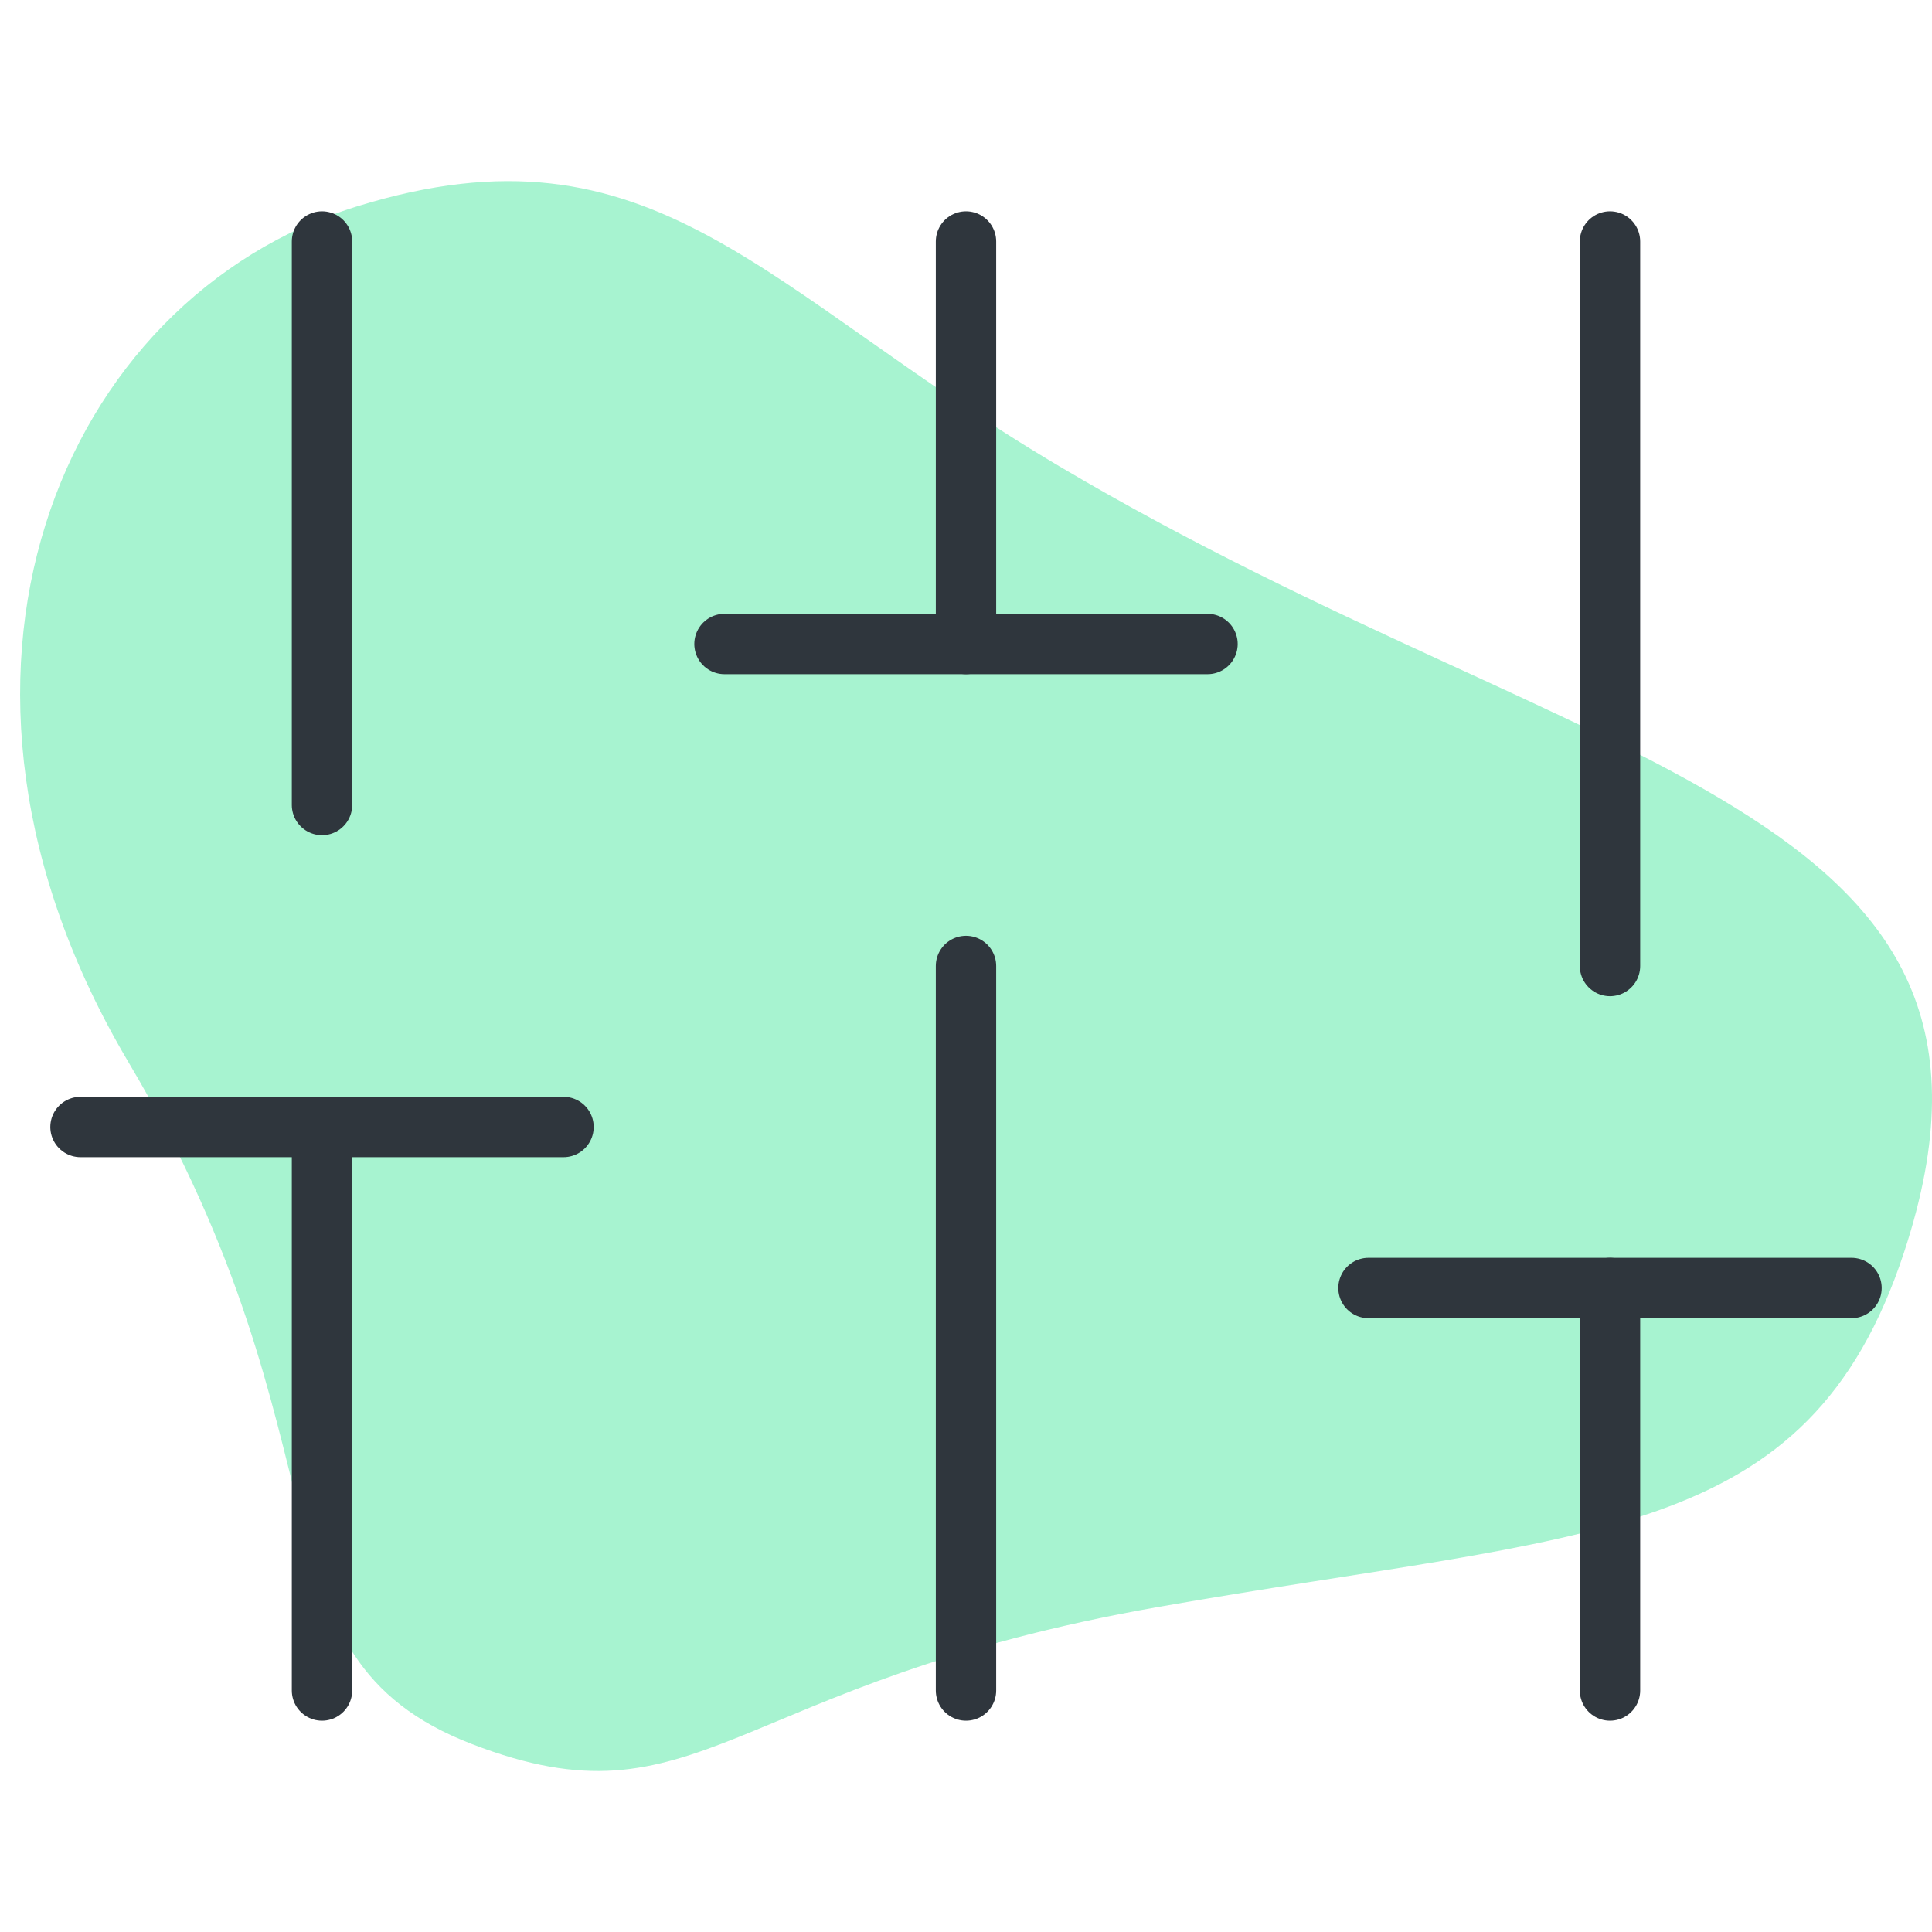 <svg width="96" height="96" viewBox="0 0 96 96" fill="none" xmlns="http://www.w3.org/2000/svg">
<path d="M17.732 10.258C32.508 5.679 37.874 14.429 52.651 23.178C78.862 38.698 101.994 39.863 94.606 62.245C89.817 76.749 79.037 76.081 57.576 79.845C36.115 83.609 34.795 91.036 23.449 86.661C12.103 82.287 17.732 71.909 6.386 52.783C-4.961 33.657 2.955 14.836 17.732 10.258Z" fill="#A7F3D0"/>
<path d="M16 84V56" stroke="#2F363D" stroke-width="3" stroke-linecap="round" stroke-linejoin="round"/>
<path d="M16 40V12" stroke="#2F363D" stroke-width="3" stroke-linecap="round" stroke-linejoin="round"/>
<path d="M48 84V48" stroke="#2F363D" stroke-width="3" stroke-linecap="round" stroke-linejoin="round"/>
<path d="M48 32V12" stroke="#2F363D" stroke-width="3" stroke-linecap="round" stroke-linejoin="round"/>
<path d="M80 84V64" stroke="#2F363D" stroke-width="3" stroke-linecap="round" stroke-linejoin="round"/>
<path d="M80 48V12" stroke="#2F363D" stroke-width="3" stroke-linecap="round" stroke-linejoin="round"/>
<path d="M4 56H28" stroke="#2F363D" stroke-width="3" stroke-linecap="round" stroke-linejoin="round"/>
<path d="M36 32H60" stroke="#2F363D" stroke-width="3" stroke-linecap="round" stroke-linejoin="round"/>
<path d="M68 64H92" stroke="#2F363D" stroke-width="3" stroke-linecap="round" stroke-linejoin="round"/>
</svg>
